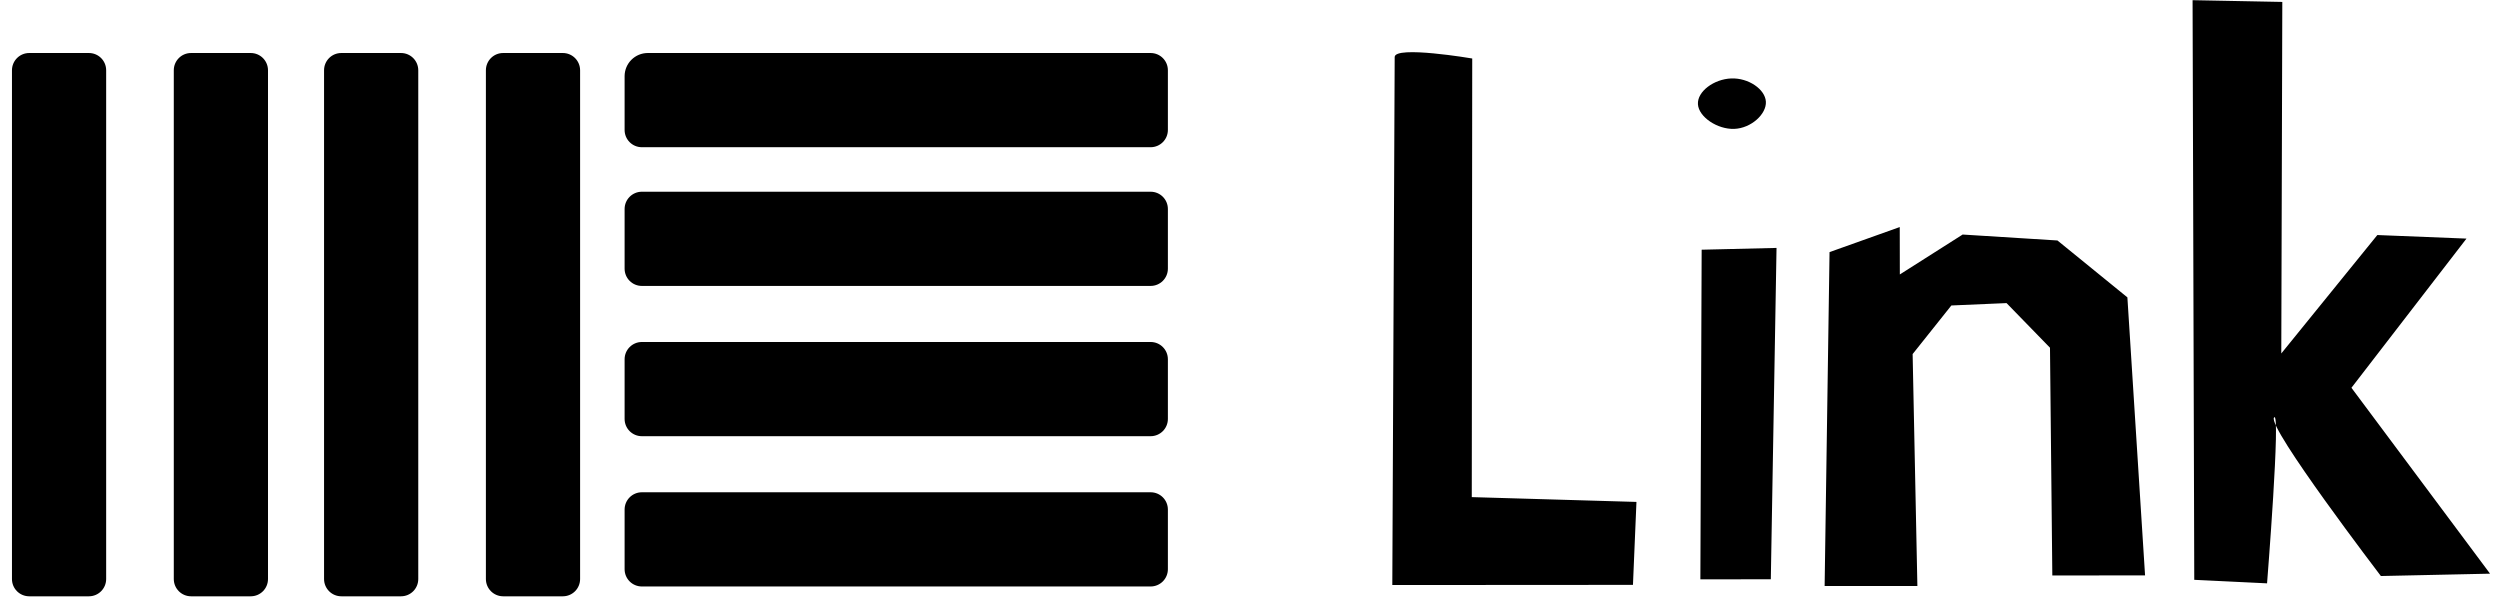 <svg width="196" height="47" viewBox="0 0 196 47" fill="none" xmlns="http://www.w3.org/2000/svg">
<path fill-rule="evenodd" clip-rule="evenodd" d="M50.785 4.156C50.305 4.157 49.845 4.347 49.504 4.686C49.164 5.024 48.972 5.483 48.969 5.963V10.187C48.969 10.936 49.571 11.542 50.325 11.542H90.206C90.955 11.542 91.562 10.938 91.562 10.187V5.511C91.562 4.763 90.961 4.156 90.206 4.156H50.785ZM50.325 15.031C49.576 15.031 48.969 15.636 48.969 16.386V21.062C48.969 21.811 49.571 22.417 50.325 22.417H90.206C90.955 22.417 91.562 21.813 91.562 21.062V16.386C91.562 15.637 90.961 15.031 90.206 15.031H50.325ZM50.325 26.812C49.576 26.812 48.969 27.417 48.969 28.167V32.844C48.969 33.592 49.571 34.198 50.325 34.198H90.206C90.955 34.198 91.562 33.594 91.562 32.844V28.167C91.562 27.419 90.961 26.812 90.206 26.812H50.325ZM50.325 38.594C49.576 38.594 48.969 39.198 48.969 39.949V44.625C48.969 45.373 49.571 45.98 50.325 45.98H90.206C90.955 45.98 91.562 45.375 91.562 44.625V39.949C91.562 39.2 90.961 38.594 90.206 38.594H50.325ZM38.094 45.393C38.094 46.143 38.698 46.75 39.449 46.75H44.125C44.873 46.75 45.48 46.148 45.48 45.393V5.513C45.48 4.763 44.875 4.156 44.125 4.156H39.449C38.7 4.156 38.094 4.758 38.094 5.513V45.393ZM13.625 45.393C13.625 46.143 14.229 46.75 14.98 46.75H19.656C20.405 46.75 21.011 46.148 21.011 45.393V5.513C21.011 4.763 20.407 4.156 19.656 4.156H14.98C14.231 4.156 13.625 4.758 13.625 5.513V45.393ZM8.323 45.393C8.323 46.143 7.719 46.75 6.969 46.75H2.292C2.114 46.75 1.938 46.715 1.773 46.647C1.608 46.579 1.459 46.479 1.333 46.353C1.207 46.227 1.107 46.078 1.039 45.913C0.972 45.748 0.937 45.572 0.938 45.393V5.513C0.938 4.763 1.542 4.156 2.292 4.156H6.969C7.717 4.156 8.323 4.758 8.323 5.513V45.393ZM25.406 45.393C25.406 46.143 26.011 46.75 26.761 46.75H31.437C32.186 46.75 32.792 46.148 32.792 45.393V5.513C32.792 4.763 32.188 4.156 31.437 4.156H26.761C26.012 4.156 25.406 4.758 25.406 5.513V45.393ZM109.343 4.473C109.343 5.392 109.157 45.866 109.157 45.866L128.024 45.854L128.298 39.35L115.387 38.974L115.423 4.586C115.423 4.586 109.343 3.552 109.343 4.473ZM135.728 6.15C134.376 6.201 133.056 7.171 133.118 8.171C133.178 9.172 134.65 10.156 135.971 10.104C137.291 10.054 138.504 8.939 138.445 7.968C138.386 6.997 137.081 6.098 135.728 6.15ZM133.41 19.577L133.309 45.42L138.832 45.415L139.28 19.437L133.41 19.577ZM143.436 19.765L143.051 45.943H150.323L149.95 27.759L152.987 23.949L157.314 23.763L160.719 27.261L160.902 45.116L168.173 45.112L166.787 23.314L161.304 18.853L153.872 18.388L148.947 21.517L148.94 17.801L143.436 19.765ZM171.898 0.014L172.03 45.458L177.737 45.734C177.737 45.734 178.833 31.999 178.284 32.735C177.737 33.472 186.661 45.16 186.661 45.16L195.22 44.976L184.353 30.402L193.372 18.706L186.383 18.427L178.853 27.712L178.933 0.151L171.898 0.014Z" fill="black"/>
</svg>
